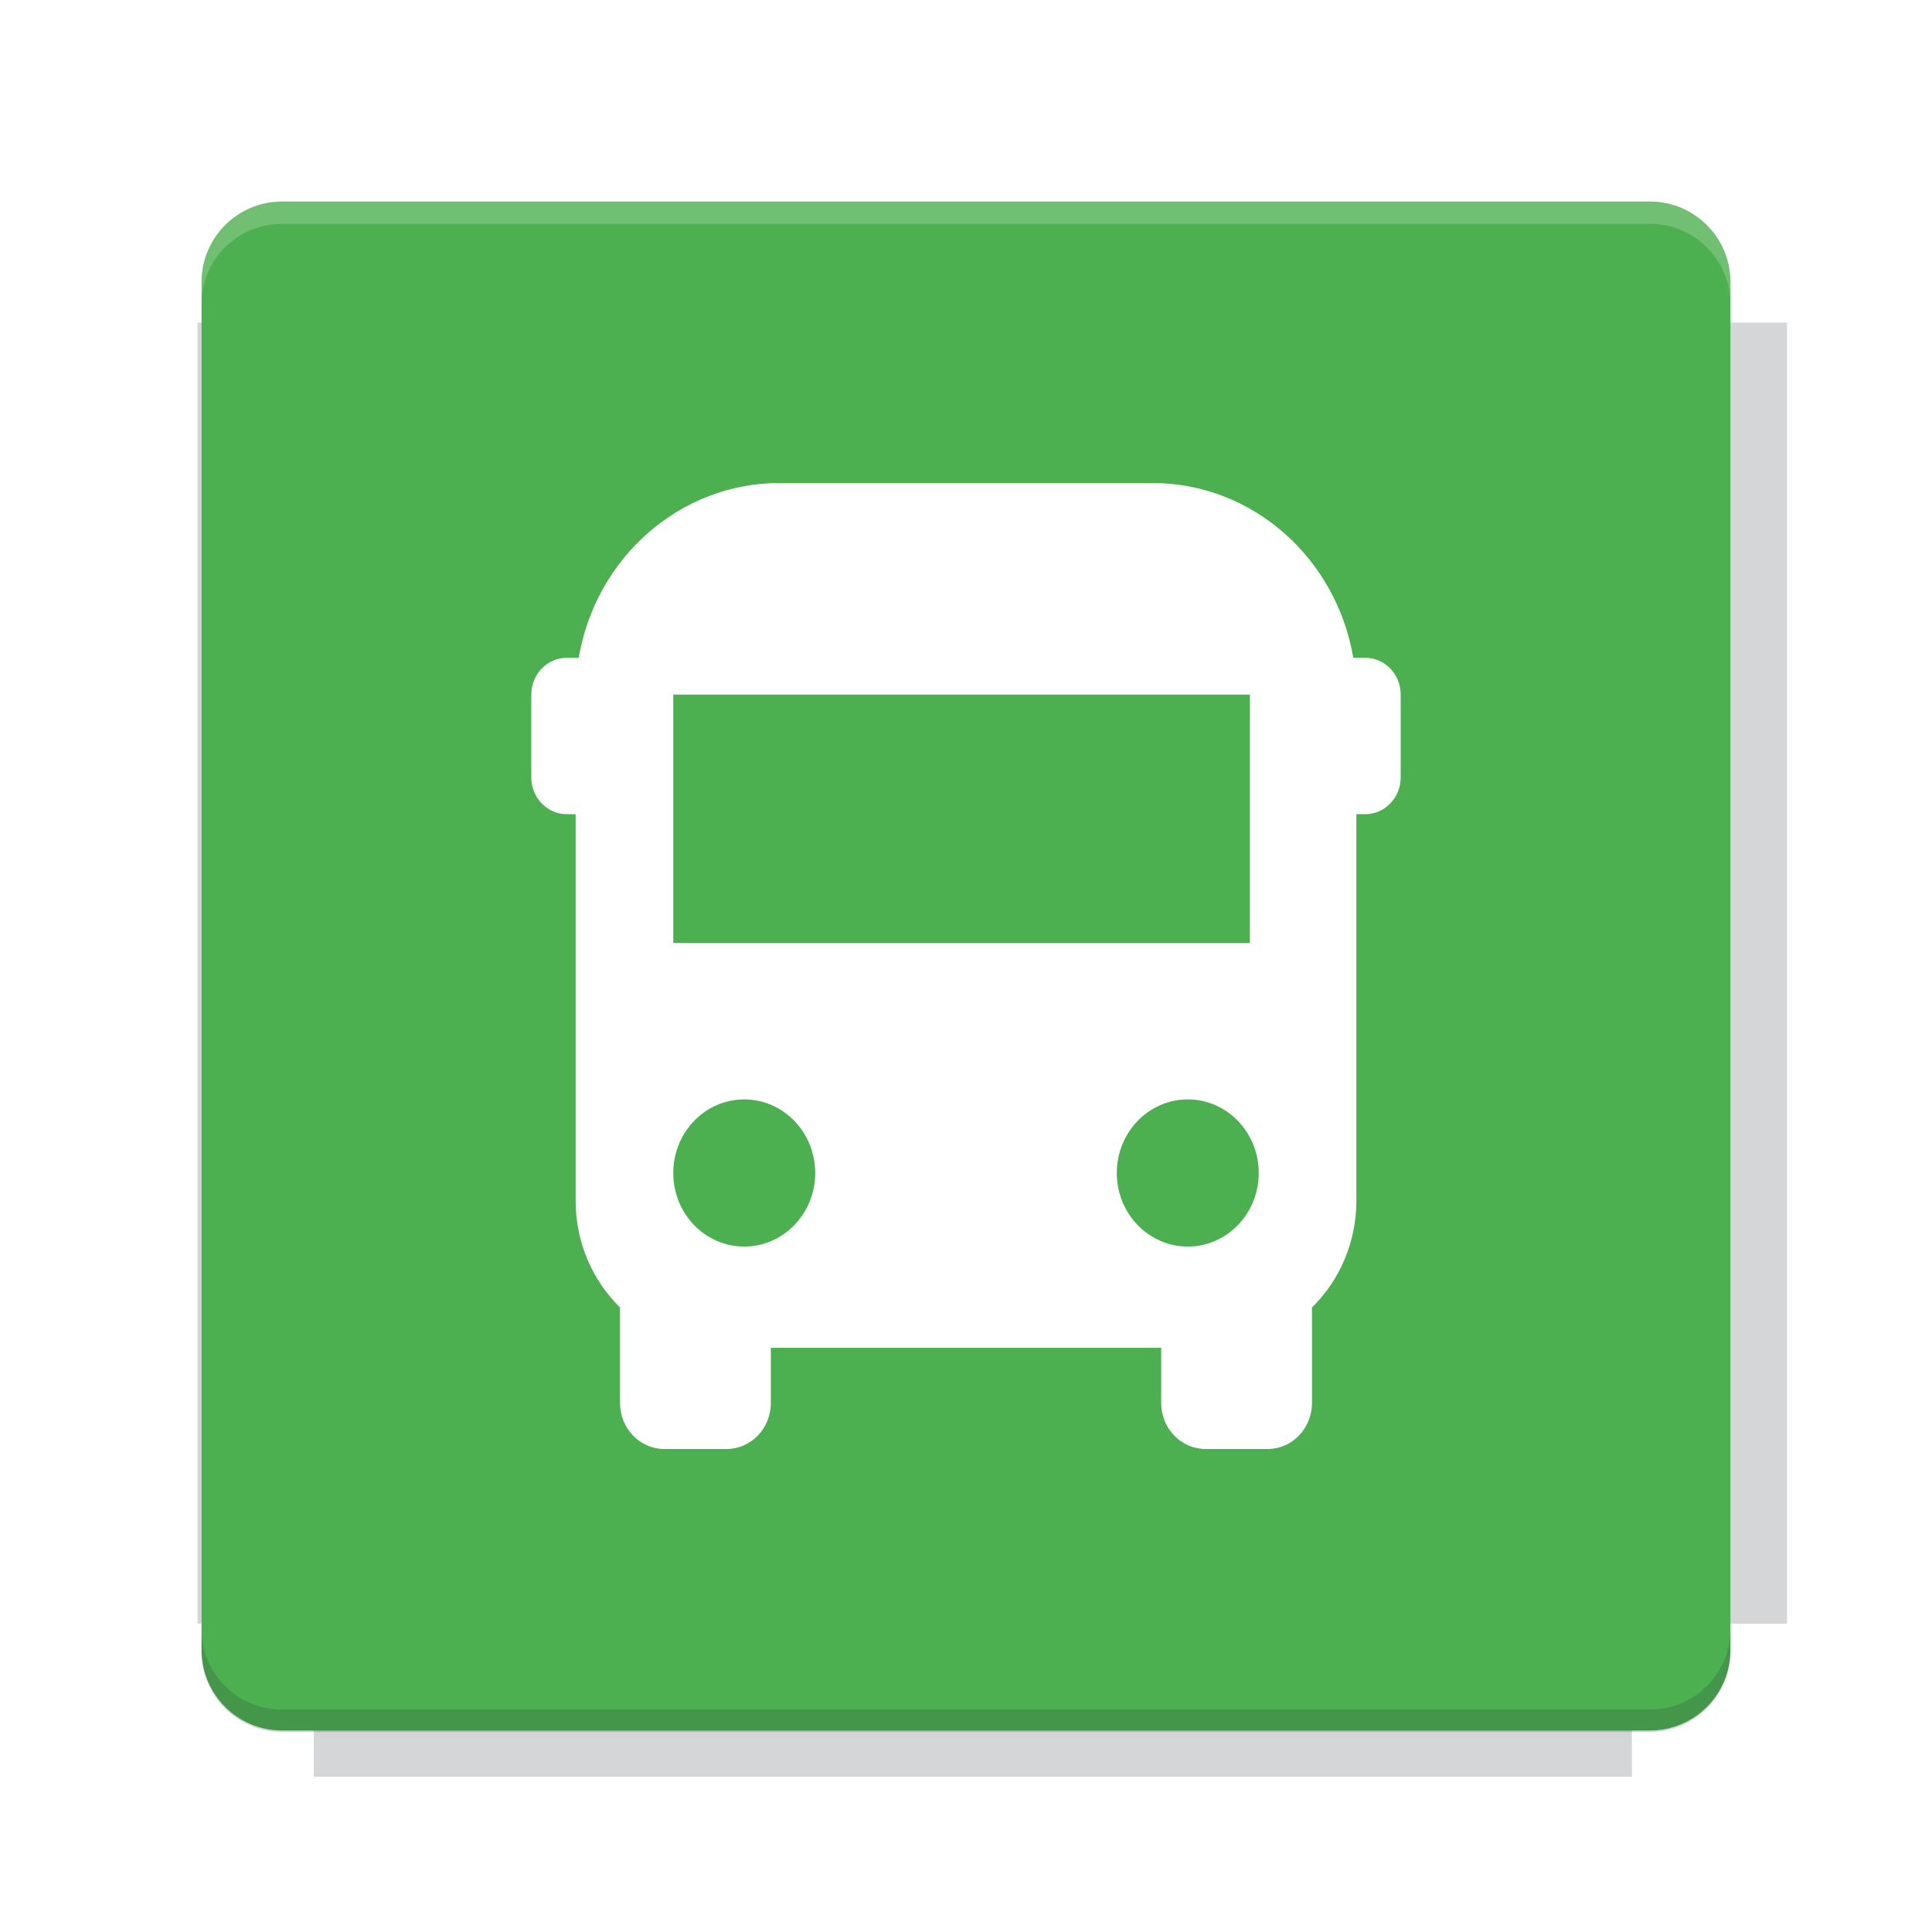 <svg width="40" height="40" viewBox="0 0 40 40" fill="none" xmlns="http://www.w3.org/2000/svg">
<g opacity="0.2" filter="url(#filter0_f)">
<path d="M6.497 4.302V6.679H4.089V33.616H6.497V36.785H33.787V33.616H36.998V6.679H33.787V4.302H6.497Z" fill="#263238"/>
</g>
<path d="M34.161 4.173H5.839C4.918 4.173 4.173 4.919 4.173 5.839V34.161C4.173 35.081 4.918 35.828 5.839 35.828H34.161C35.081 35.828 35.827 35.081 35.827 34.161V5.839C35.827 4.919 35.081 4.173 34.161 4.173Z" fill="#4CAF50"/>
<path opacity="0.2" d="M5.838 4.172C4.915 4.172 4.171 4.915 4.171 5.838V6.302C4.171 5.379 4.915 4.635 5.838 4.635H34.16C35.084 4.635 35.827 5.379 35.827 6.302V5.838C35.827 4.915 35.084 4.172 34.16 4.172H5.838Z" fill="white"/>
<path opacity="0.2" d="M34.16 35.859C35.083 35.859 35.827 35.115 35.827 34.192V33.728C35.827 34.651 35.083 35.395 34.16 35.395H5.837C4.915 35.395 4.171 34.651 4.171 33.728V34.192C4.171 35.115 4.915 35.859 5.837 35.859H34.16Z" fill="#263238"/>
<path fill-rule="evenodd" clip-rule="evenodd" d="M11.918 16.857H11.735C11.329 16.857 11 16.516 11 16.095V14.381C11 13.96 11.329 13.619 11.735 13.619H11.982C12.33 11.563 14.06 10 16.143 10H23.857C25.94 10 27.67 11.563 28.018 13.619H28.265C28.671 13.619 29 13.96 29 14.381V16.095C29 16.516 28.671 16.857 28.265 16.857H28.082V24.857C28.082 25.729 27.729 26.515 27.163 27.07V29.048C27.163 29.574 26.752 30 26.245 30H24.959C24.452 30 24.041 29.574 24.041 29.048V27.905H15.959V29.048C15.959 29.574 15.548 30 15.041 30H13.755C13.248 30 12.837 29.574 12.837 29.048L12.837 27.07C12.271 26.515 11.918 25.729 11.918 24.857V16.857ZM25.878 14.381H13.939V19.524H25.878V14.381ZM15.408 25.809C16.22 25.809 16.878 25.127 16.878 24.286C16.878 23.444 16.22 22.762 15.408 22.762C14.597 22.762 13.939 23.444 13.939 24.286C13.939 25.127 14.597 25.809 15.408 25.809ZM26.061 24.286C26.061 25.127 25.403 25.809 24.592 25.809C23.78 25.809 23.122 25.127 23.122 24.286C23.122 23.444 23.78 22.762 24.592 22.762C25.403 22.762 26.061 23.444 26.061 24.286Z" fill="white"/>
<defs>
<filter id="filter0_f" x="3.384" y="3.597" width="34.319" height="33.893" filterUnits="userSpaceOnUse" color-interpolation-filters="sRGB">
<feFlood flood-opacity="0" result="BackgroundImageFix"/>
<feBlend mode="normal" in="SourceGraphic" in2="BackgroundImageFix" result="shape"/>
<feGaussianBlur stdDeviation="0.352" result="effect1_foregroundBlur"/>
</filter>
</defs>
</svg>
